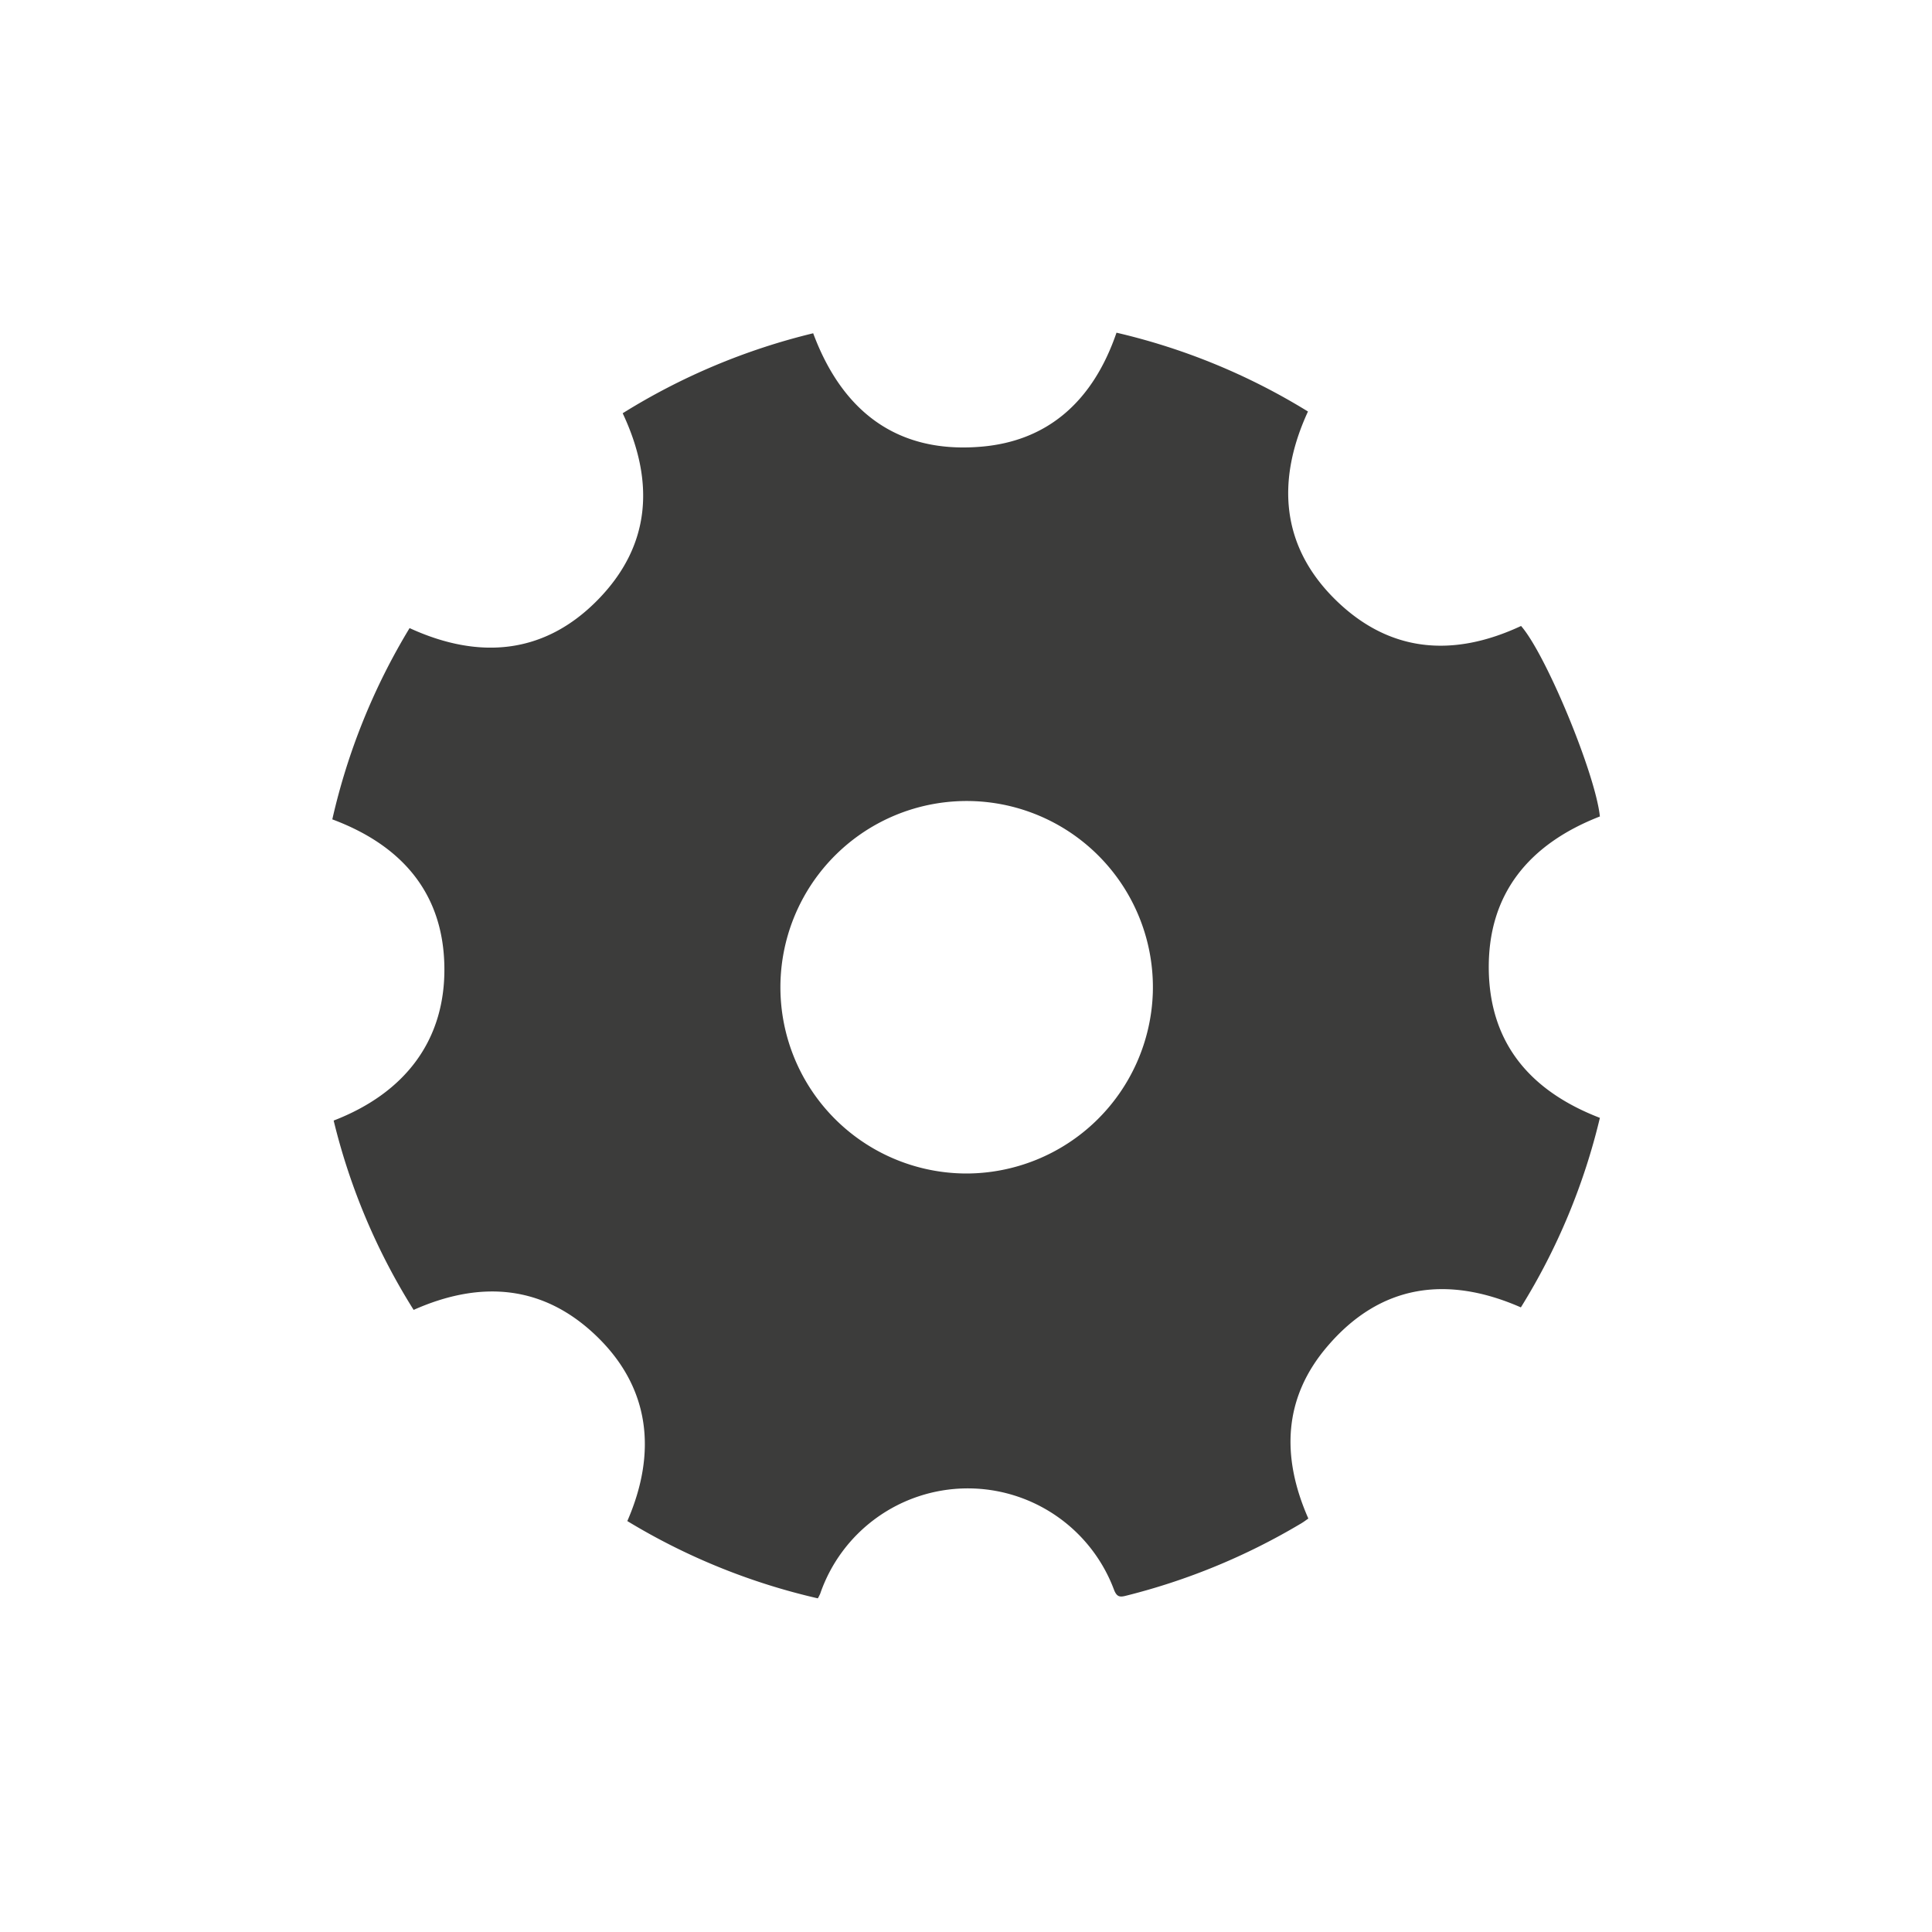 <svg xmlns="http://www.w3.org/2000/svg" viewBox="0 0 100 100"><path d="M77.06 50.26c-.08-4 2.1-6.58 5.75-8-.23-2.2-2.79-8.39-4.08-9.86-3.51 1.64-6.82 1.39-9.62-1.37s-3.06-6.15-1.41-9.73a33.2 33.2 0 0 0-9.91-4.08c-1.19 3.47-3.5 5.65-7.13 5.91-4.3.32-7.09-1.9-8.57-5.88a33.51 33.51 0 0 0-9.86 4.14c1.67 3.55 1.46 6.86-1.3 9.67s-6.14 3.1-9.73 1.45a33.27 33.27 0 0 0-4 9.9c3.57 1.33 5.73 3.79 5.8 7.59s-2 6.56-5.73 8a33 33 0 0 0 4.14 9.8c3.48-1.55 6.73-1.29 9.48 1.37s3.13 6 1.58 9.56a33.36 33.36 0 0 0 9.86 4c.06-.1.09-.17.12-.23a8.08 8.08 0 0 1 15.22-.19c.15.37.32.36.63.28a33.53 33.53 0 0 0 9-3.71c.16-.09.3-.2.42-.28-1.42-3.22-1.29-6.27 1-8.93 2.74-3.2 6.19-3.67 10-2a33.13 33.13 0 0 0 4.09-9.81c-3.53-1.36-5.67-3.78-5.75-7.6zM50 60.74a9.64 9.64 0 1 1 9.67-9.36A9.67 9.67 0 0 1 50 60.74z" fill="#3c3c3b"/></svg>
